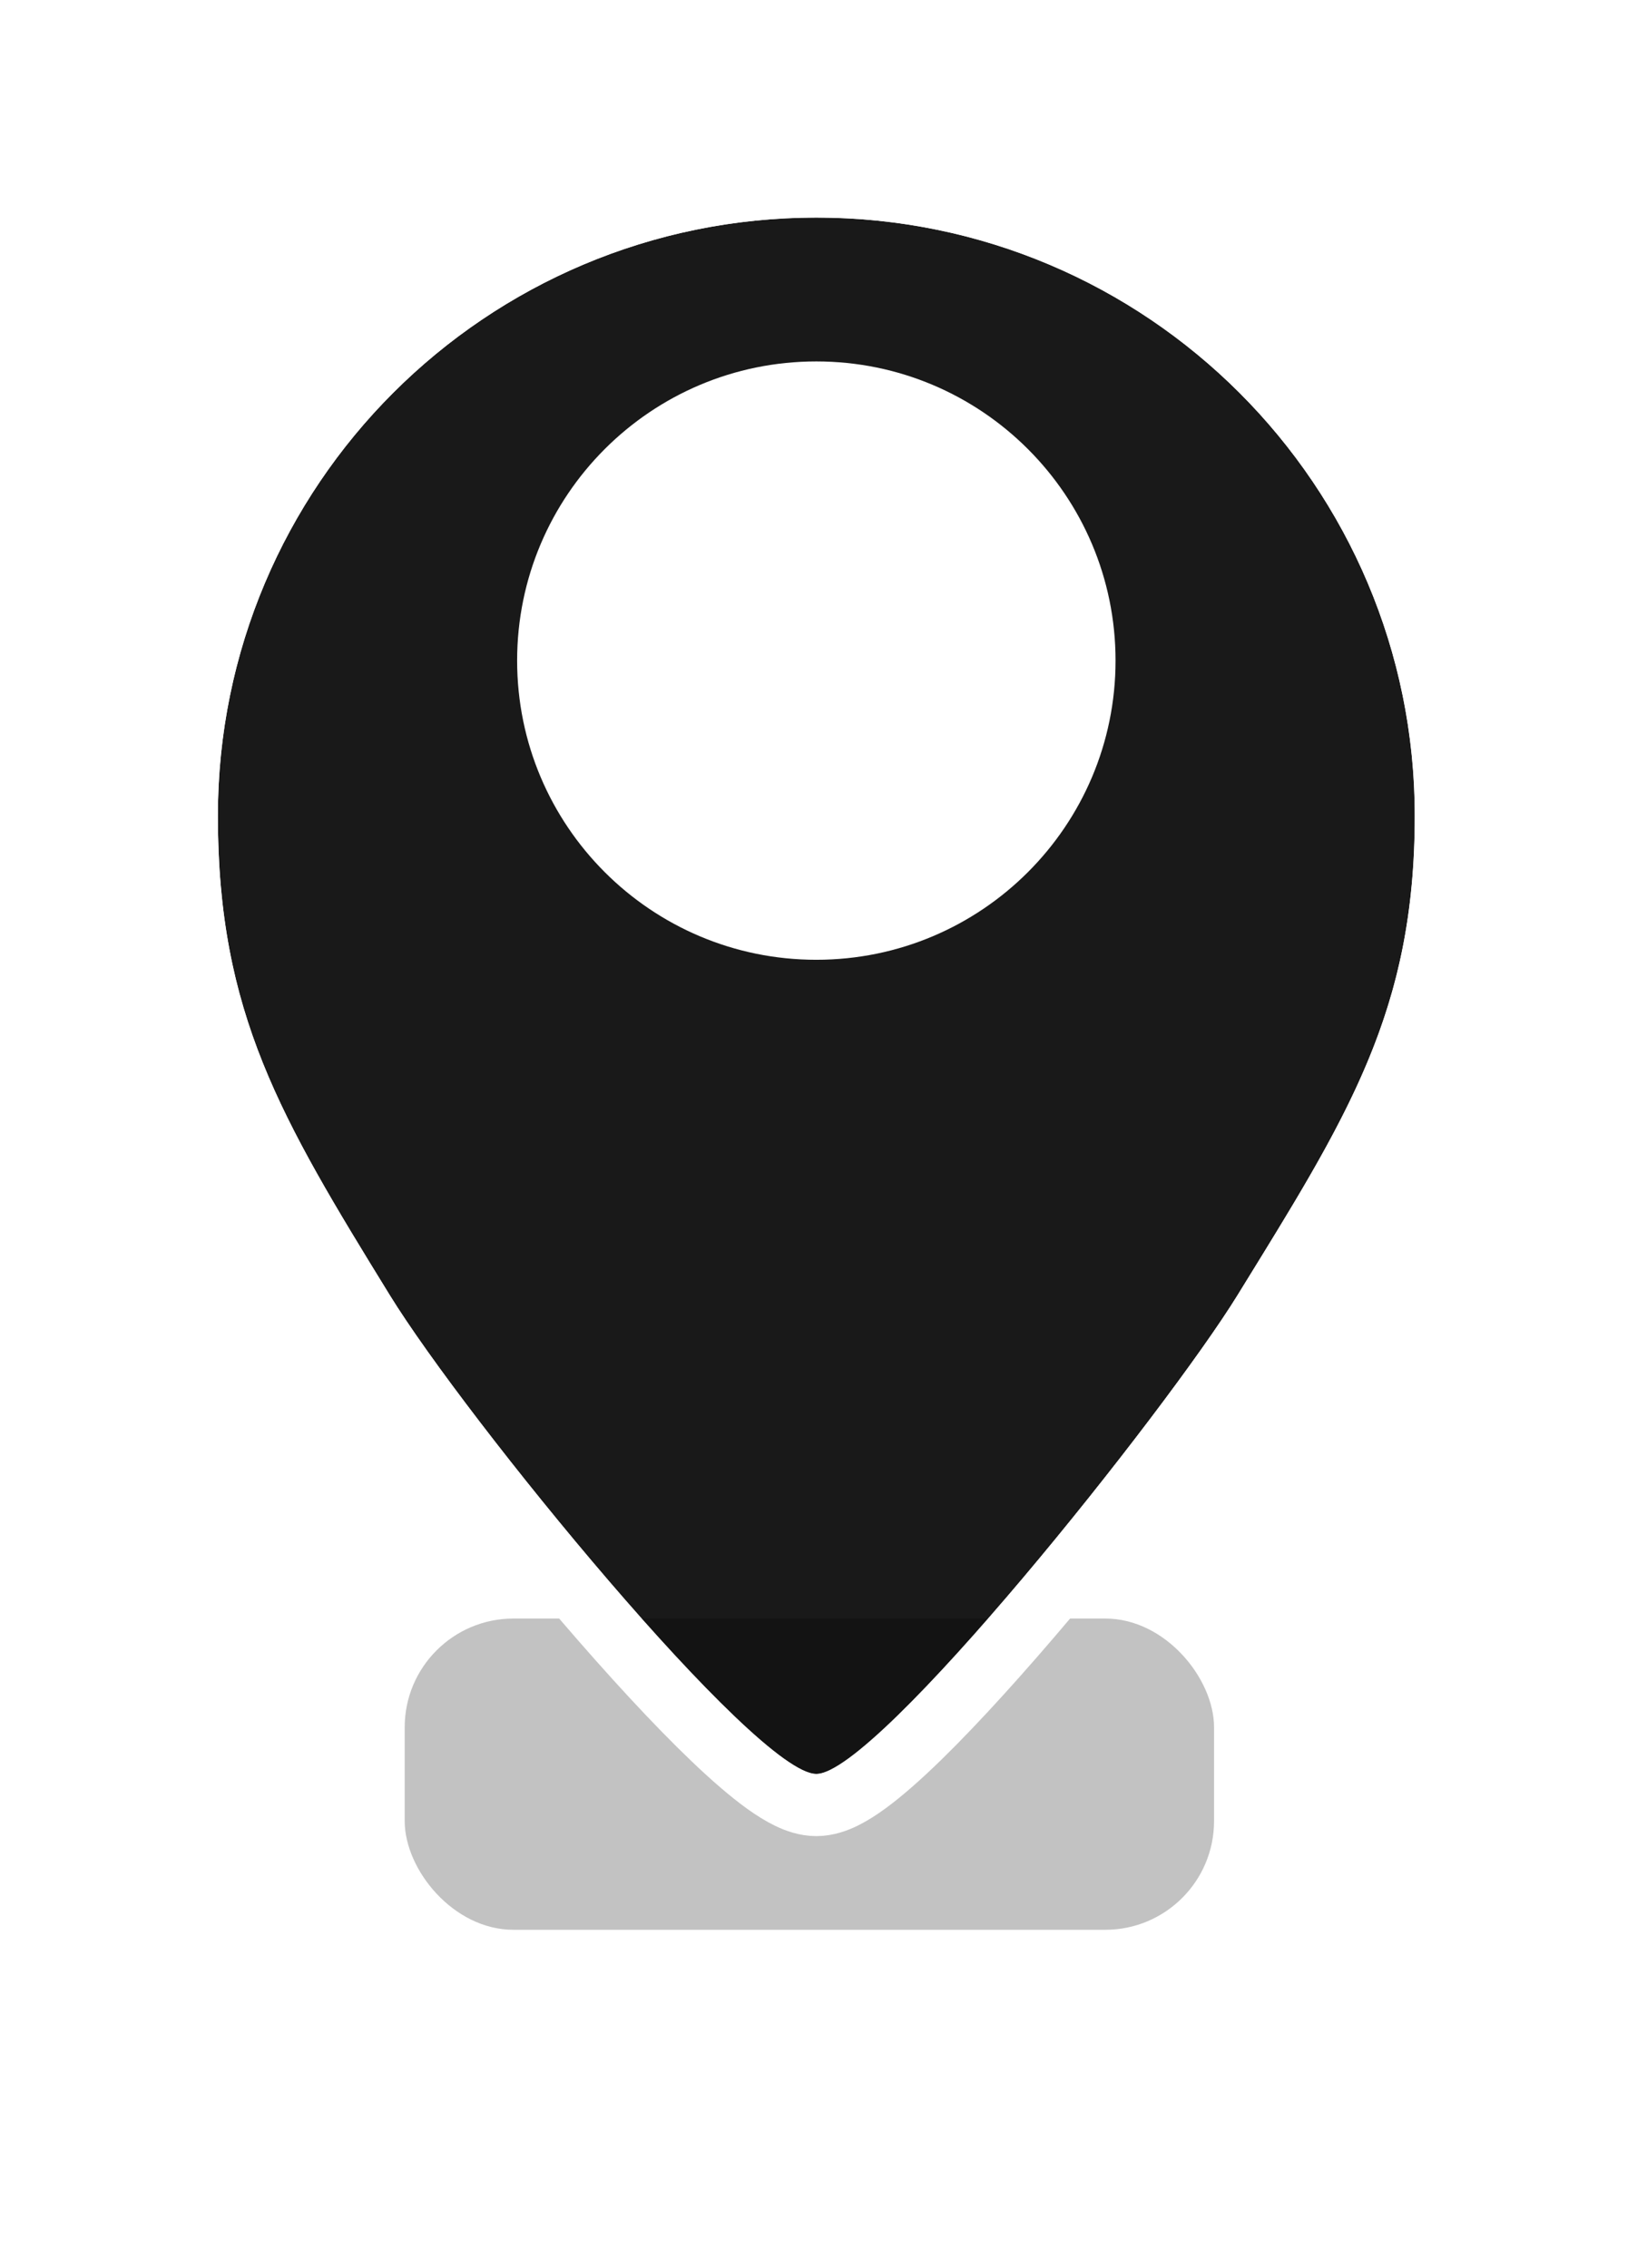 <svg width="53" height="73" viewBox="0 0 53 73" fill="none" xmlns="http://www.w3.org/2000/svg">
<g filter="url(#filter0_f_12_699)">
<rect x="13.023" y="52.09" width="26.045" height="10.017" rx="3.5" fill="#B3B3B3" fill-opacity="0.8"/>
</g>
<g filter="url(#filter1_d_12_699)">
<path fill-rule="evenodd" clip-rule="evenodd" d="M26.269 52.09C28.223 52.09 37.528 40.406 39.822 36.684C43.349 30.962 45.526 27.577 45.526 21.261C45.526 10.625 36.904 2.003 26.269 2.003C15.634 2.003 7.012 10.625 7.012 21.261C7.012 27.61 9.03 30.972 12.545 36.684C14.995 40.664 24.315 52.09 26.269 52.09Z" fill="black" fill-opacity="0.9"/>
<path d="M26.269 53.092C26.616 53.092 26.929 52.971 27.16 52.858C27.407 52.736 27.661 52.572 27.911 52.389C28.411 52.022 28.982 51.515 29.588 50.924C30.804 49.737 32.246 48.133 33.684 46.429C36.552 43.029 39.489 39.133 40.675 37.209C40.767 37.06 40.857 36.913 40.947 36.767C44.313 31.312 46.528 27.721 46.528 21.261C46.528 10.072 37.458 1.002 26.269 1.002C15.081 1.002 6.01 10.072 6.01 21.261C6.01 27.915 8.171 31.488 11.692 37.209C12.958 39.266 15.941 43.165 18.833 46.532C20.283 48.221 21.732 49.801 22.953 50.967C23.561 51.548 24.134 52.046 24.635 52.406C24.886 52.585 25.139 52.745 25.386 52.864C25.617 52.975 25.927 53.092 26.269 53.092Z" stroke="white" stroke-width="2"/>
</g>
<path fill-rule="evenodd" clip-rule="evenodd" d="M26.269 30.889C31.587 30.889 35.898 26.578 35.898 21.261C35.898 15.943 31.587 11.632 26.269 11.632C20.951 11.632 16.641 15.943 16.641 21.261C16.641 26.578 20.951 30.889 26.269 30.889Z" fill="white"/>
<defs>
<filter id="filter0_f_12_699" x="2.131" y="41.199" width="47.829" height="31.802" filterUnits="userSpaceOnUse" color-interpolation-filters="sRGB">
<feFlood flood-opacity="0" result="BackgroundImageFix"/>
<feBlend mode="normal" in="SourceGraphic" in2="BackgroundImageFix" result="shape"/>
<feGaussianBlur stdDeviation="5.437" result="effect1_foregroundBlur_12_699"/>
</filter>
<filter id="filter1_d_12_699" x="0" y="0" width="52.538" height="64.111" filterUnits="userSpaceOnUse" color-interpolation-filters="sRGB">
<feFlood flood-opacity="0" result="BackgroundImageFix"/>
<feColorMatrix in="SourceAlpha" type="matrix" values="0 0 0 0 0 0 0 0 0 0 0 0 0 0 0 0 0 0 127 0" result="hardAlpha"/>
<feOffset dy="5"/>
<feGaussianBlur stdDeviation="2.5"/>
<feColorMatrix type="matrix" values="0 0 0 0 0 0 0 0 0 0 0 0 0 0 0 0 0 0 0.2 0"/>
<feBlend mode="normal" in2="BackgroundImageFix" result="effect1_dropShadow_12_699"/>
<feBlend mode="normal" in="SourceGraphic" in2="effect1_dropShadow_12_699" result="shape"/>
</filter>
</defs>
</svg>
